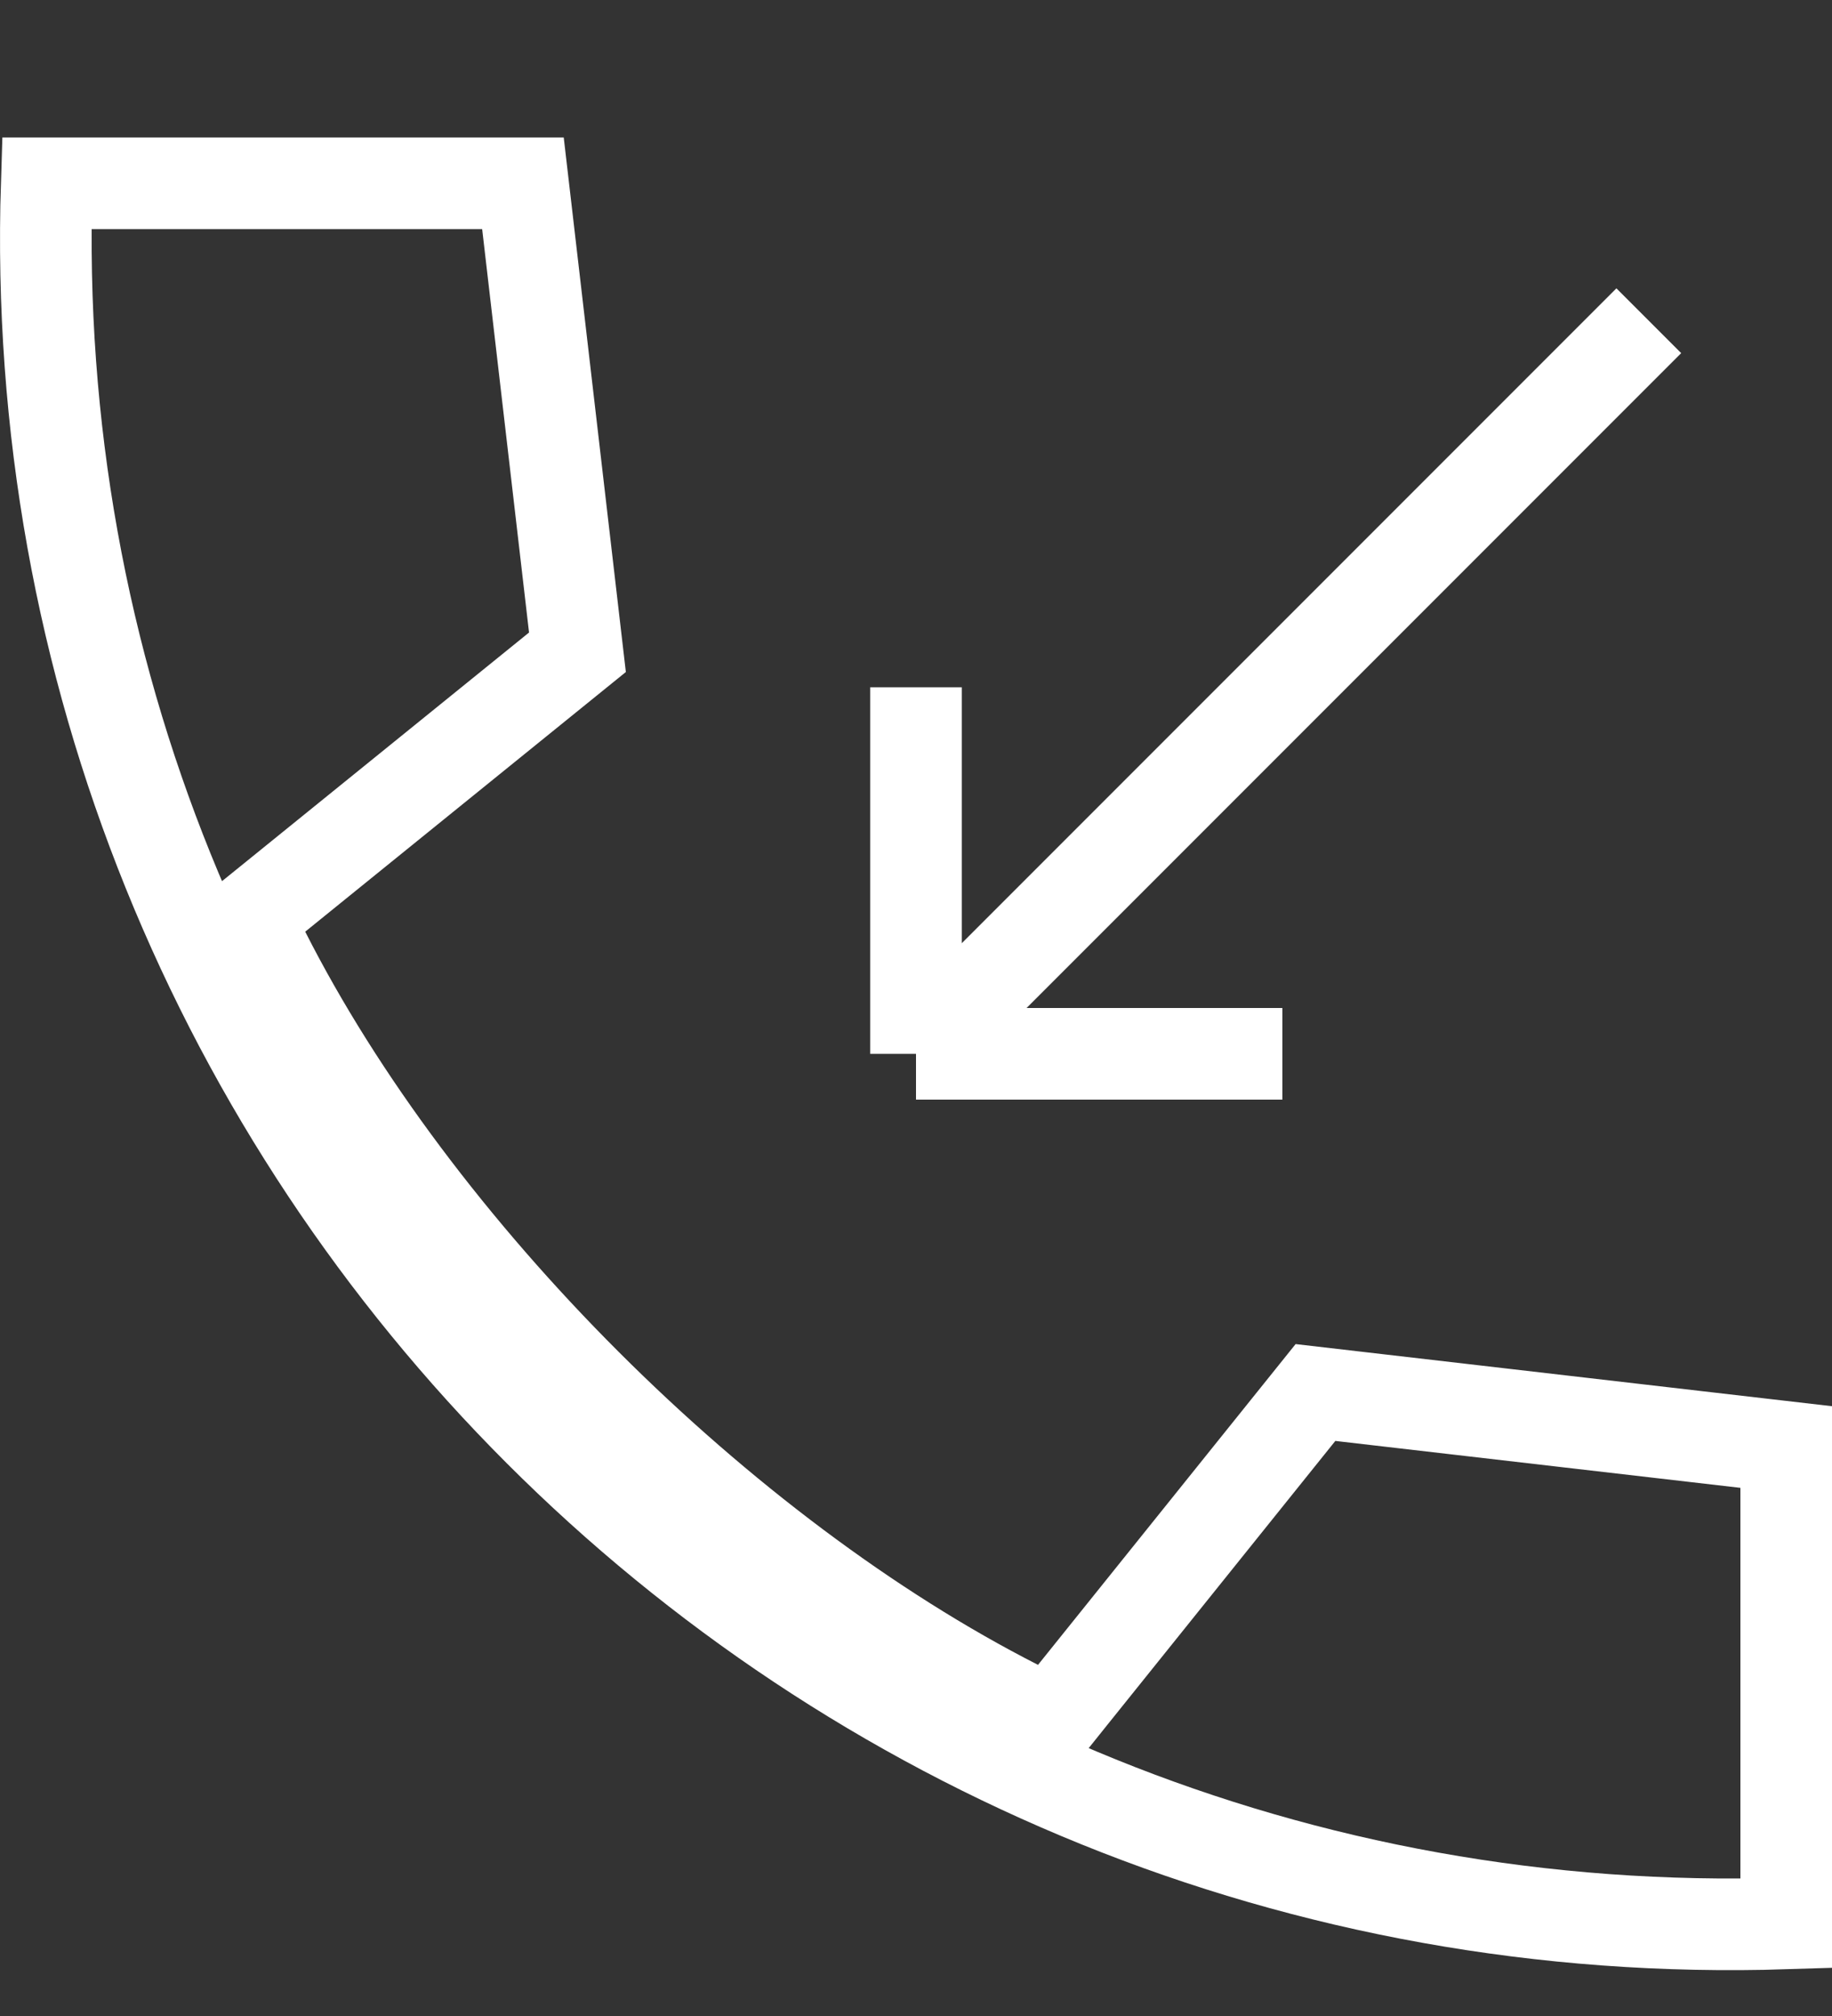 <svg width="20" height="22" viewBox="0 0 20 22" fill="none" xmlns="http://www.w3.org/2000/svg">
<rect x="0" y="0" width="20" height="22" fill="#333333" stroke="none"/>
<g clip-path="url(#clip0_22_60)">
<path d="M11.106 18.614L11.468 18.798L11.722 18.481L14.361 15.196L19.5 15.791V20.99C8.857 21.332 0.168 12.643 0.51 2H5.709L6.304 7.118L3.017 9.779L2.703 10.033L2.886 10.393C4.534 13.645 7.867 16.966 11.106 18.614Z" stroke="white"/>
<path d="M18 3.5L10 11.5M10 11.5L14 11.5M10 11.5L10 7.5" stroke="white"/>
</g>
<defs>
<clipPath id="clip0_22_60">
<rect width="20" height="21" fill="white" transform="translate(0 0.5)"/>
</clipPath>
</defs>
</svg>
